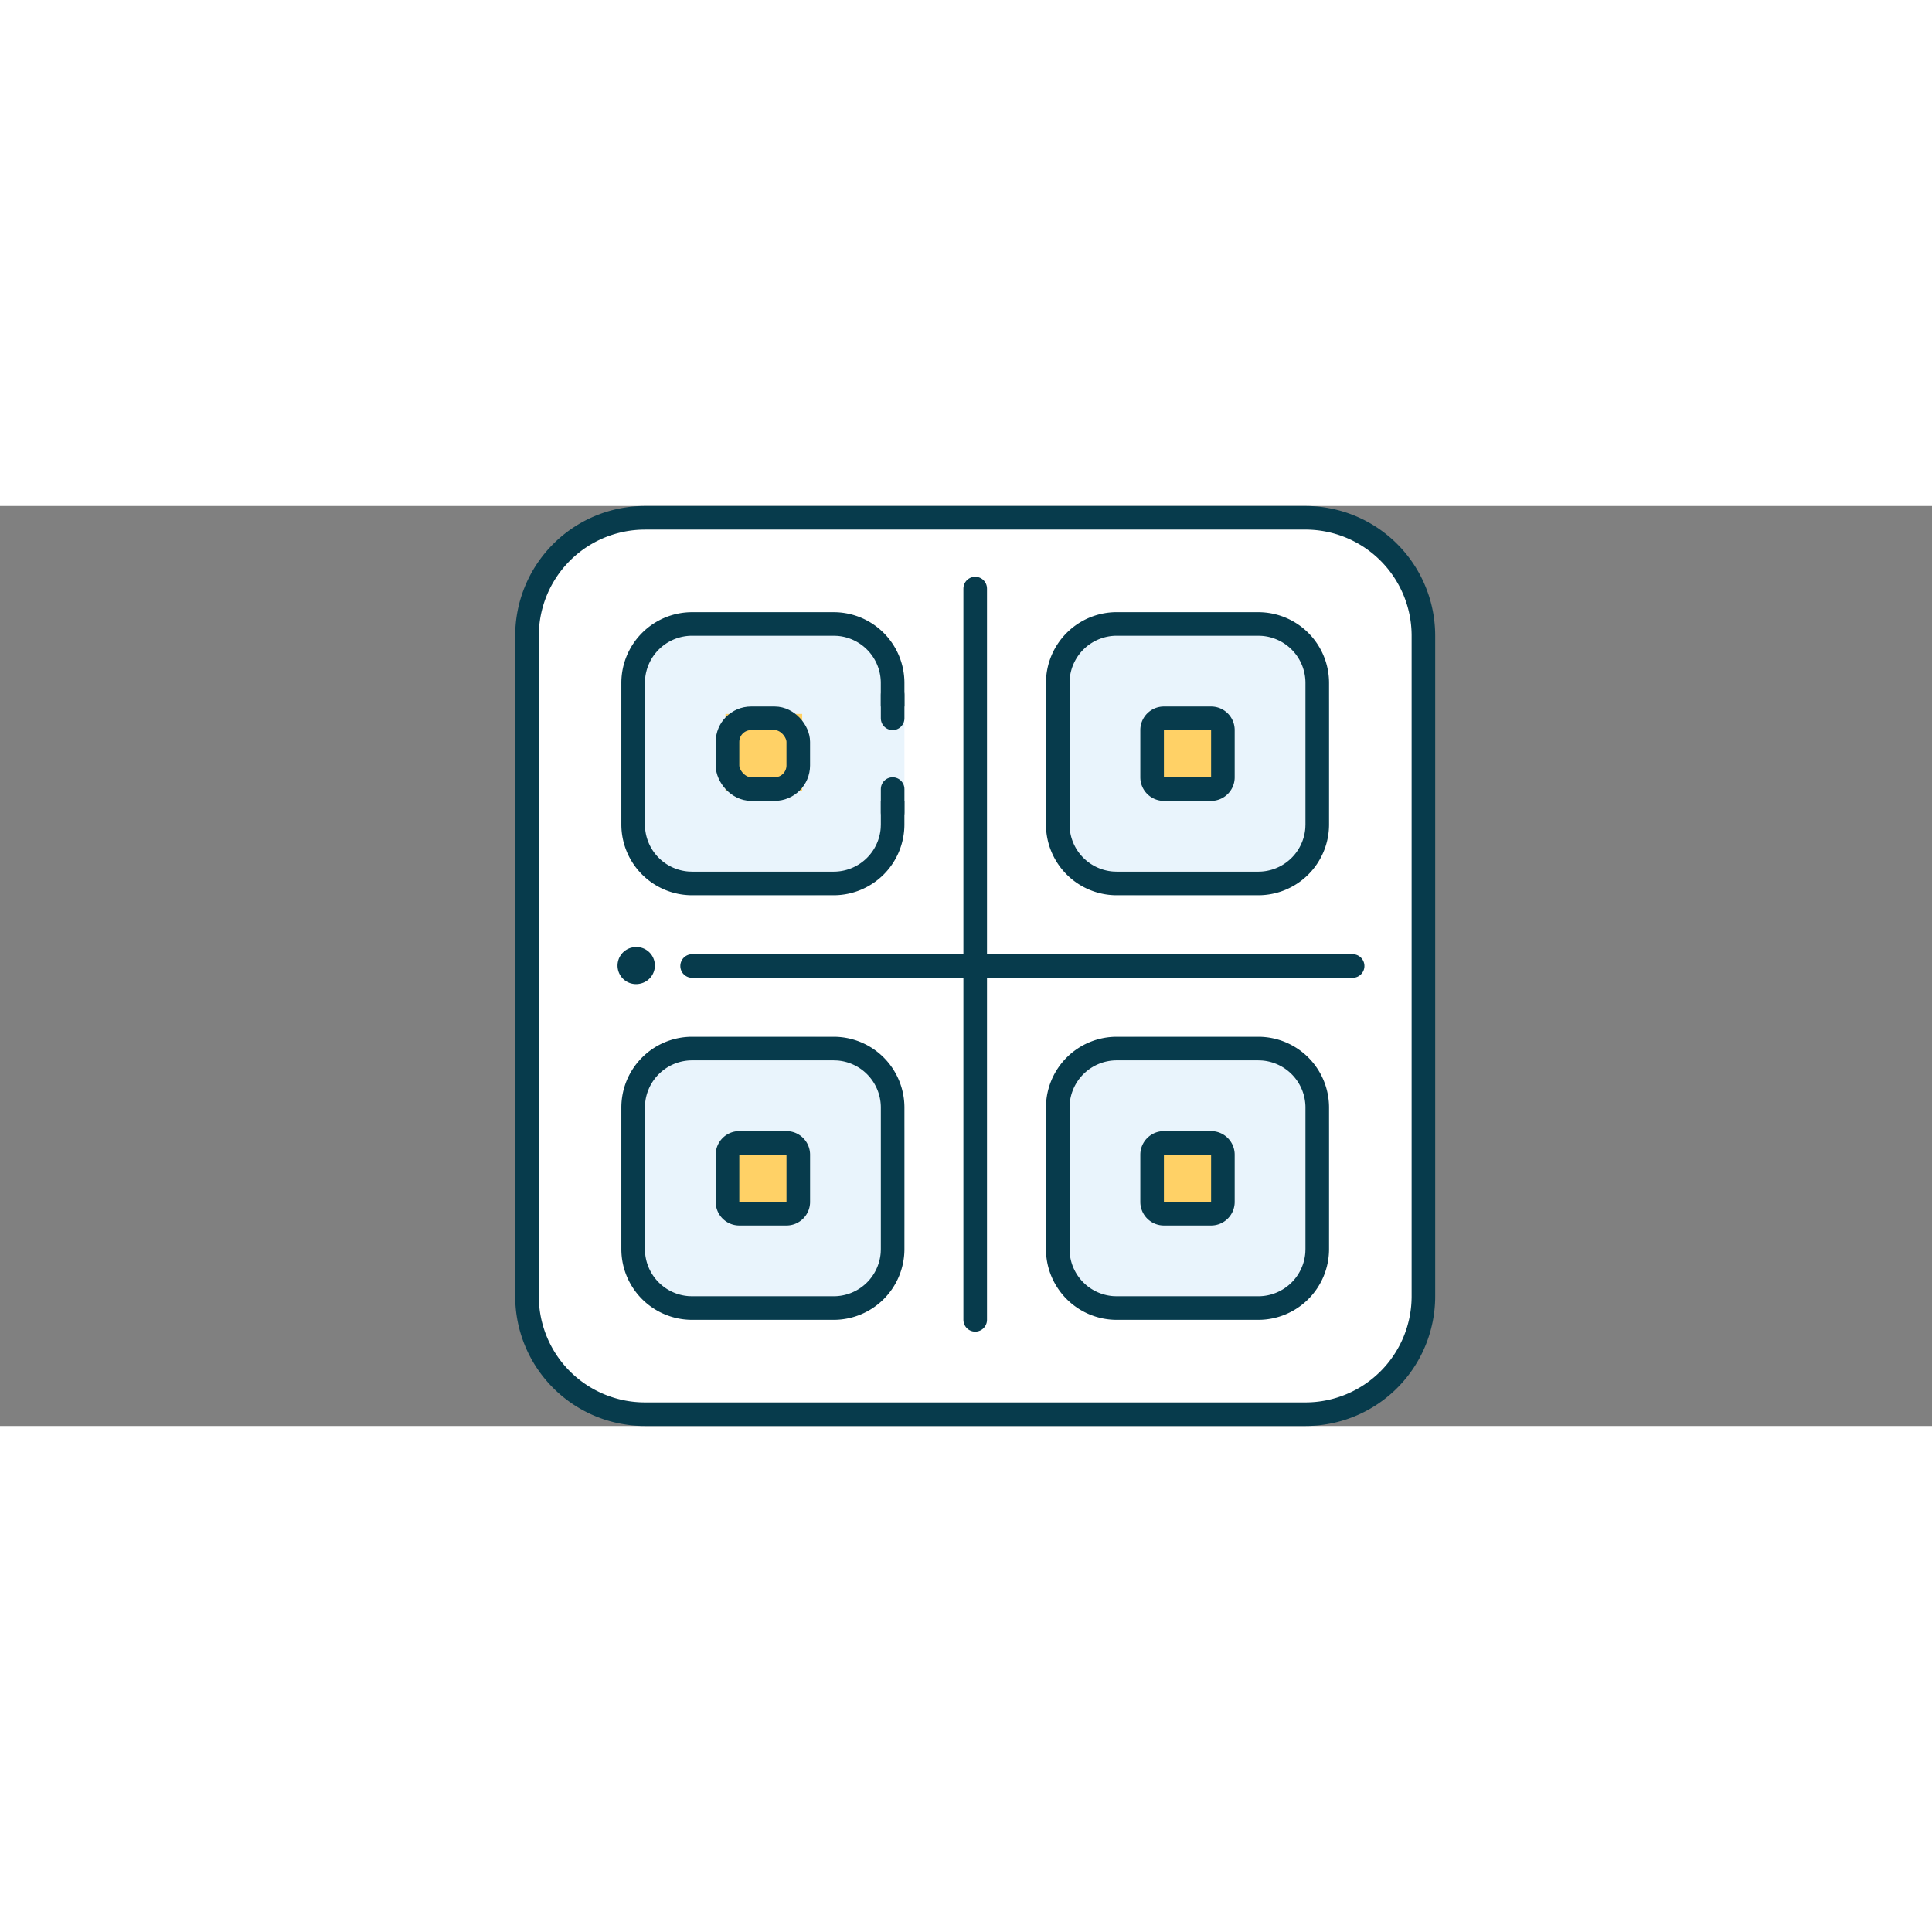 <svg width="30" height="30" viewBox="-18 0 105 50" xmlns="http://www.w3.org/2000/svg">
    <rect x="-18" y="0" width="105" height="50" fill="#808080" stroke="none"/>
    <g transform="translate(10)" style="mix-blend-mode:darken" fill="none" fill-rule="evenodd" opacity="1">
        <rect fill="#FFF"  fill-rule="nonzero" x=".641" y=".641" width="48.718" height="48.718" rx="6.41"/>
        <path d="M42.949 0H7.05A7.051 7.051 0 0 0 0 7.051V42.95A7.051 7.051 0 0 0 7.051 50H42.95A7.051 7.051 0 0 0 50 42.949V7.05A7.051 7.051 0 0 0 42.949 0zM7.05 1.282H42.95a5.77 5.77 0 0 1 5.769 5.77v35.897a5.77 5.77 0 0 1-5.77 5.769H7.052a5.77 5.77 0 0 1-5.769-5.77V7.052a5.77 5.77 0 0 1 5.77-5.769z" fill="#073B4C" fill-rule="nonzero"/>
        <path d="m6.354 23.995-.054.013a1.006 1.006 0 0 0 .461 1.957l.054-.012a1.005 1.005 0 1 0-.46-1.958z" fill="#073B4C" fill-rule="nonzero"/>
        <rect fill="#E9F4FC" x="5.769" y="5.769" width="15.385" height="15.385" rx="5.128"/>
        <rect fill="#E9F4FC" x="28.846" y="5.769" width="15.385" height="15.385" rx="5.128"/>
        <path d="M17.308 5.77a3.846 3.846 0 0 1 3.846 3.845v1.282H19.87V9.615A2.564 2.564 0 0 0 17.5 7.058l-.191-.007H9.615a2.564 2.564 0 0 0-2.557 2.373l-.007.191v7.693a2.564 2.564 0 0 0 2.373 2.557l.191.007h7.693a2.564 2.564 0 0 0 2.557-2.373l.007-.191v-1.283h1.281v1.283a3.846 3.846 0 0 1-3.845 3.846H9.615a3.846 3.846 0 0 1-3.846-3.846V9.615A3.846 3.846 0 0 1 9.615 5.77h7.693z" fill="#073B4C" fill-rule="nonzero"/>
        <path stroke="#073B4C" stroke-width="1.282" stroke-linecap="round" d="M20.513 10.256v1.282M20.513 15.385v1.282"/>
        <path d="M40.385 5.77a3.846 3.846 0 0 1 3.846 3.845v7.693a3.846 3.846 0 0 1-3.846 3.846h-7.693a3.846 3.846 0 0 1-3.846-3.846V9.615a3.846 3.846 0 0 1 3.846-3.846h7.693zm0 1.281h-7.693a2.564 2.564 0 0 0-2.557 2.373l-.007.191v7.693a2.564 2.564 0 0 0 2.373 2.557l.191.007h7.693a2.564 2.564 0 0 0 2.557-2.373l.007-.191V9.615a2.564 2.564 0 0 0-2.373-2.557l-.191-.007z" fill="#073B4C" fill-rule="nonzero"/>
        <path fill="#FFD166" fill-rule="nonzero" d="M11.426 11.3h4.172v4.172h-4.172zM34.502 11.3h4.173v4.172h-4.173z"/>
        <rect stroke="#073B4C" stroke-width="1.282" x="11.538" y="11.538" width="3.846" height="3.846" rx="1.282"/>
        <path d="M37.82 10.897c.709 0 1.283.574 1.283 1.282v2.565c0 .708-.574 1.282-1.282 1.282h-2.565a1.282 1.282 0 0 1-1.282-1.282v-2.565c0-.708.574-1.282 1.282-1.282h2.565zm0 1.282h-2.564v2.565h2.565v-2.565z" fill="#073B4C" fill-rule="nonzero"/>
        <rect fill="#E9F4FC" x="28.846" y="28.846" width="15.385" height="15.385" rx="5.128"/>
        <path d="M40.385 28.846a3.846 3.846 0 0 1 3.846 3.846v7.693a3.846 3.846 0 0 1-3.846 3.846h-7.693a3.846 3.846 0 0 1-3.846-3.846v-7.693a3.846 3.846 0 0 1 3.846-3.846h7.693zm0 1.282h-7.693a2.564 2.564 0 0 0-2.557 2.373l-.007.191v7.693a2.564 2.564 0 0 0 2.373 2.557l.191.007h7.693a2.564 2.564 0 0 0 2.557-2.373l.007-.191v-7.693a2.564 2.564 0 0 0-2.373-2.557l-.191-.007z" fill="#073B4C" fill-rule="nonzero"/>
        <path fill="#FFD166" fill-rule="nonzero" d="M34.502 34.376h4.173v4.173h-4.173z"/>
        <path d="M37.82 33.974c.709 0 1.283.574 1.283 1.282v2.565c0 .708-.574 1.282-1.282 1.282h-2.565a1.282 1.282 0 0 1-1.282-1.282v-2.565c0-.708.574-1.282 1.282-1.282h2.565zm0 1.282h-2.564v2.565h2.565v-2.565z" fill="#073B4C" fill-rule="nonzero"/>
        <rect fill="#E9F4FC" x="5.769" y="28.846" width="15.385" height="15.385" rx="5.128"/>
        <path d="M17.308 28.846a3.846 3.846 0 0 1 3.846 3.846v7.693a3.846 3.846 0 0 1-3.846 3.846H9.615a3.846 3.846 0 0 1-3.846-3.846v-7.693a3.846 3.846 0 0 1 3.846-3.846h7.693zm0 1.282H9.615a2.564 2.564 0 0 0-2.557 2.373l-.007.191v7.693a2.564 2.564 0 0 0 2.373 2.557l.191.007h7.693a2.564 2.564 0 0 0 2.557-2.373l.007-.191v-7.693a2.564 2.564 0 0 0-2.373-2.557l-.191-.007z" fill="#073B4C" fill-rule="nonzero"/>
        <path fill="#FFD166" fill-rule="nonzero" d="M11.426 34.376h4.172v4.173h-4.172z"/>
        <path d="M14.744 33.974c.708 0 1.282.574 1.282 1.282v2.565c0 .708-.574 1.282-1.282 1.282h-2.565a1.282 1.282 0 0 1-1.282-1.282v-2.565c0-.708.574-1.282 1.282-1.282h2.565zm0 1.282h-2.565v2.565h2.565v-2.565z" fill="#073B4C" fill-rule="nonzero"/>
        <path stroke="#073B4C" stroke-width="1.282" stroke-linecap="round" d="M25 4.487v39.744M45.513 25H9.615"/>
    </g>
</svg>

